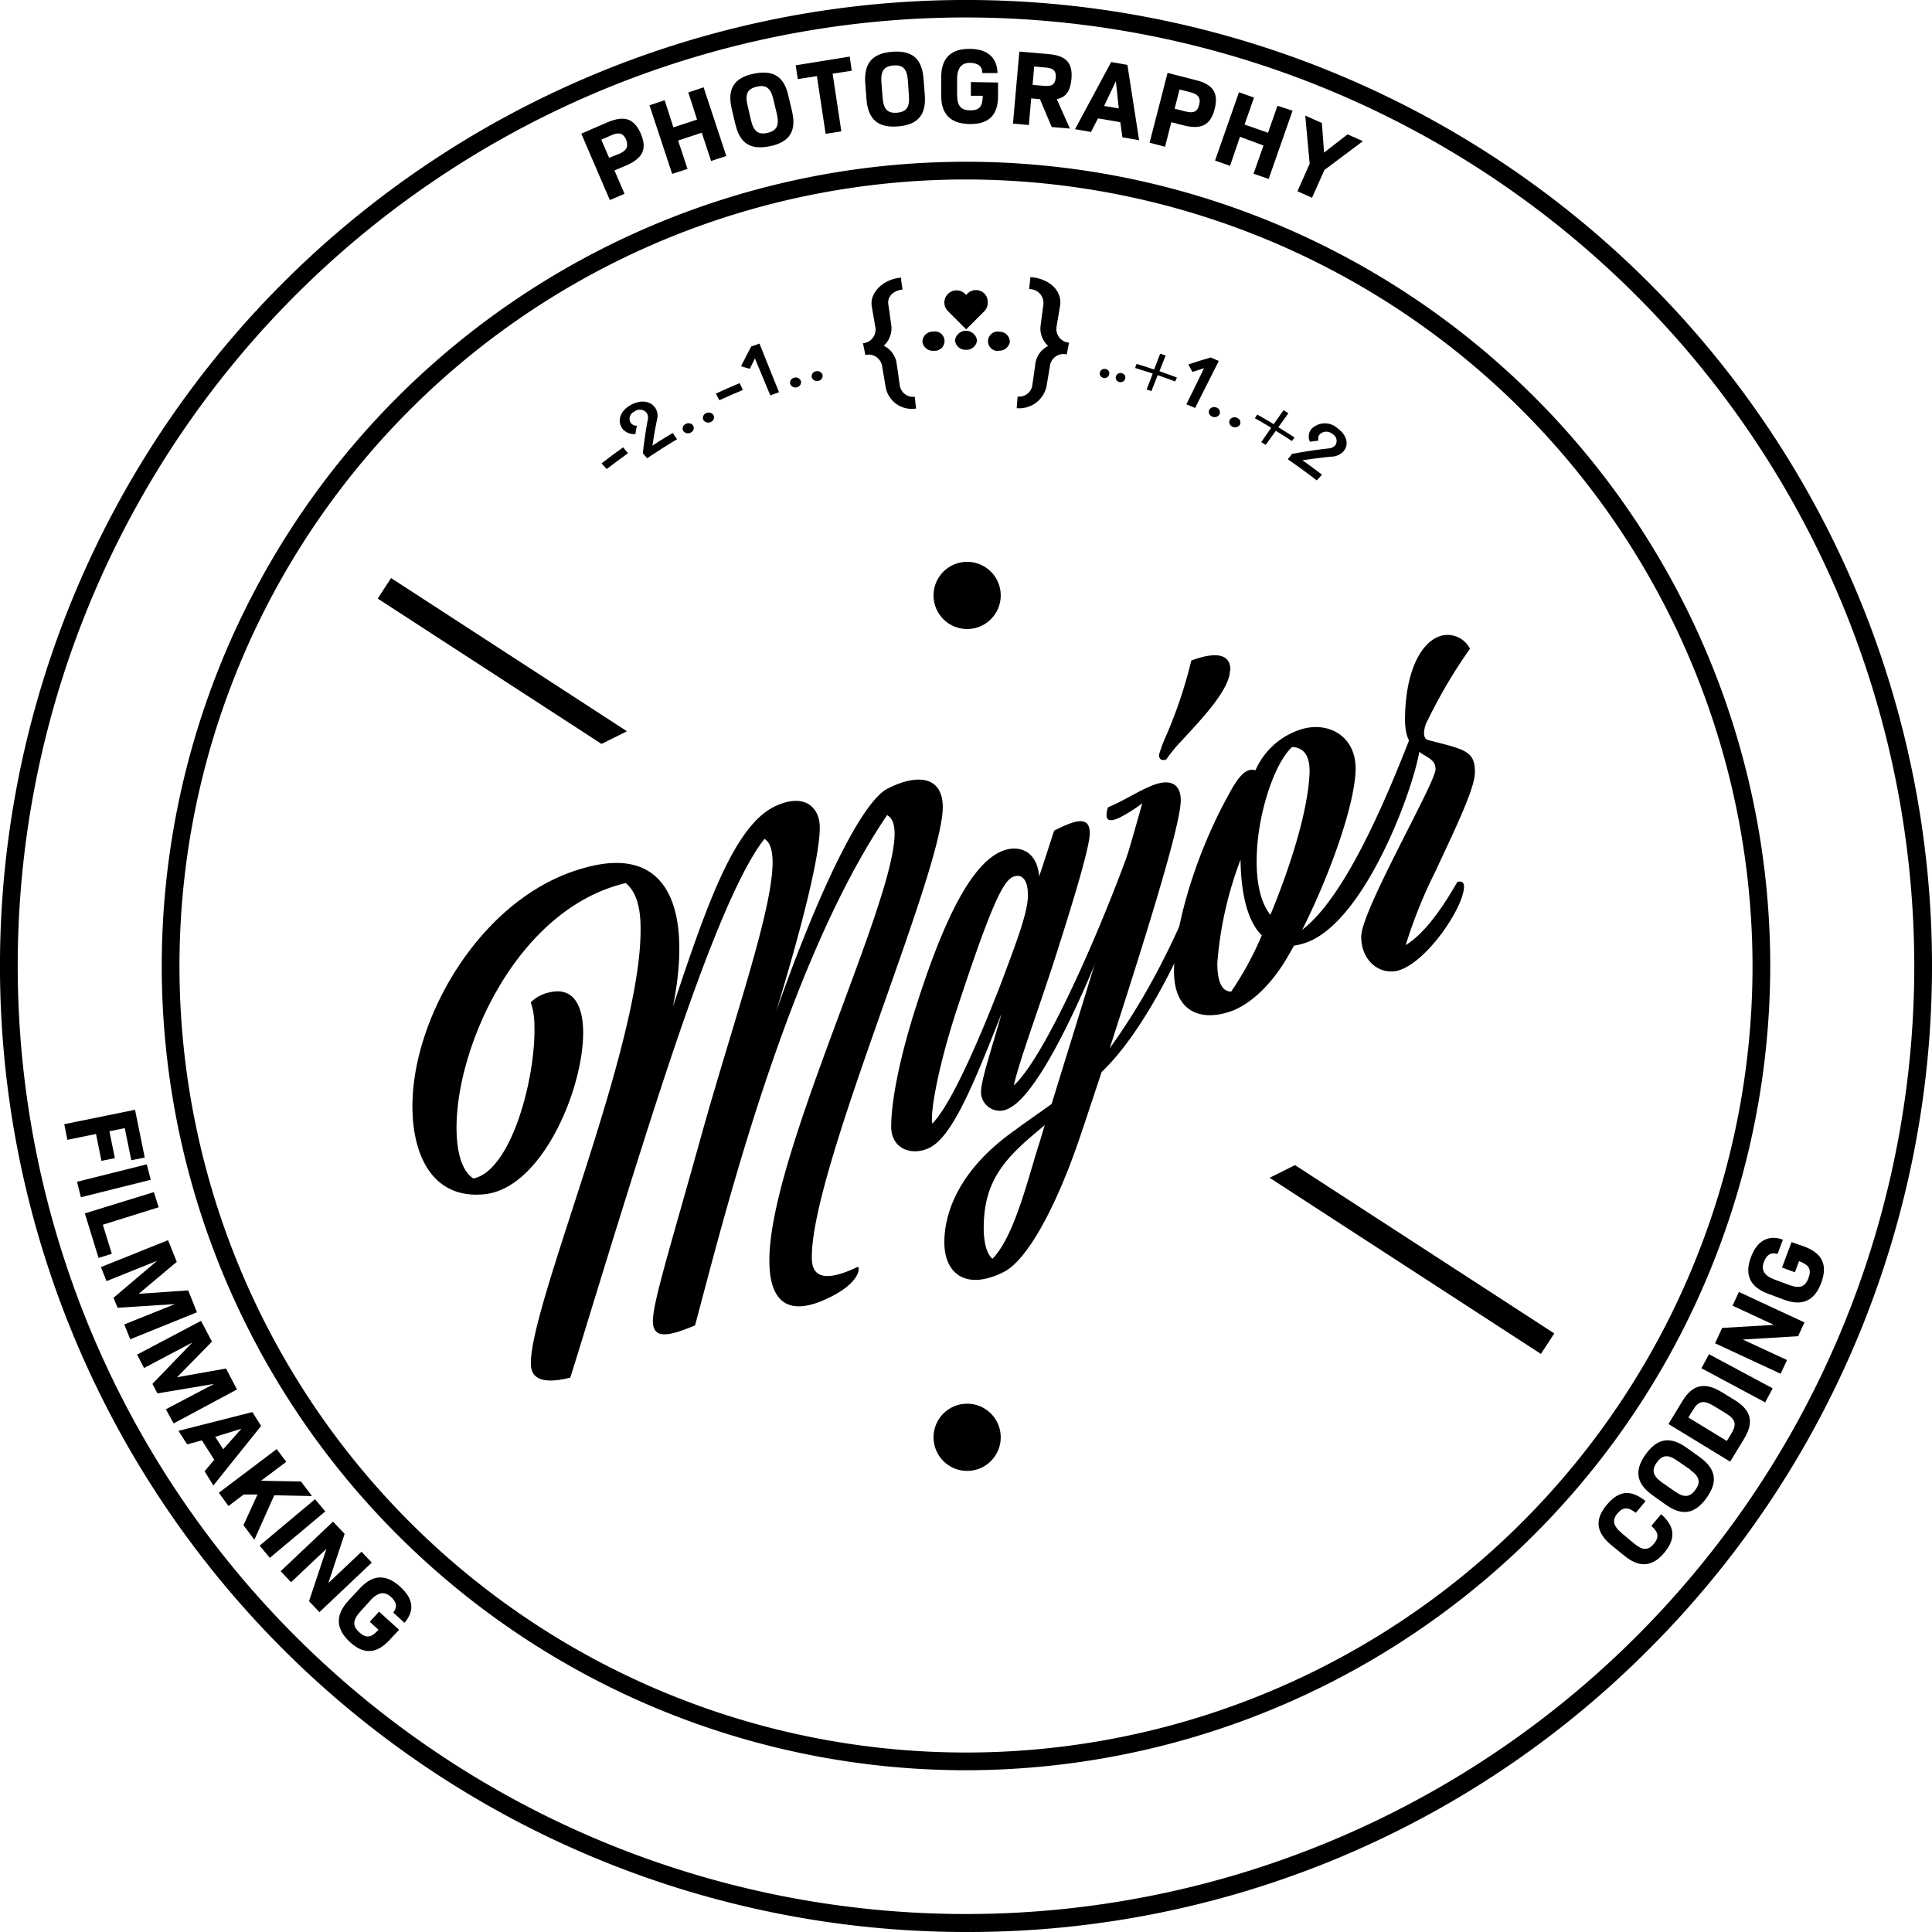 <svg xmlns="http://www.w3.org/2000/svg" viewBox="0 0 221.32 221.32"><g id="feee1ece-1617-4bd9-a939-cf5700164b64" data-name="Layer 2"><g id="eb10abd3-0388-4c81-87c3-f60490a4d386" data-name="Mx logo 2 n 3"><polygon points="71.82 83.77 44.8 66.22 43.27 68.57 68.91 85.22 71.82 83.77"/><polygon points="145.44 134.92 176.52 155.1 178.05 152.75 148.35 133.47 145.44 134.92"/><circle cx="110.79" cy="68.21" r="3.85"/><circle cx="110.79" cy="164.65" r="3.85"/><path d="M110.66,221.32A110.66,110.66,0,0,1,32.41,32.41a110.66,110.66,0,0,1,156.5,156.5A109.94,109.94,0,0,1,110.66,221.32ZM110.66,2A108.63,108.63,0,1,0,219.29,110.66,108.75,108.75,0,0,0,110.66,2Z"/><path d="M110.66,202.79a92.13,92.13,0,1,1,92.13-92.13A92.24,92.24,0,0,1,110.66,202.79Zm0-182.23a90.1,90.1,0,1,0,90.1,90.1A90.2,90.2,0,0,0,110.66,20.56Z"/><path d="M73.41,15.32c.74,1.74.24,2.81-1.69,3.64l-1.33.57,1.15,2.67-1.68.72-3.27-7.61,3-1.3C71.53,13.19,72.66,13.58,73.41,15.32ZM71.73,16c-.32-.73-.81-.89-1.66-.52L68.88,16l.9,2.08L71,17.59C71.81,17.23,72,16.76,71.73,16Z"/><path d="M80.6,10l2.6,7.87-1.74.57L80.39,15.2l-2.71.9,1.08,3.25L77,19.92l-2.6-7.86,1.74-.58,1,3.11,2.71-.89-1-3.11Z"/><path d="M84.24,14.23l-.42-1.78c-.53-2.26.26-3.53,2.49-4s3.5.26,4,2.51l.42,1.78c.53,2.26-.26,3.53-2.49,4S84.77,16.48,84.24,14.23ZM89,13.09l-.41-1.73c-.3-1.27-.83-1.68-1.9-1.43s-1.36.85-1.06,2.12l.4,1.73c.3,1.27.84,1.69,1.9,1.44S89.28,14.36,89,13.09Z"/><path d="M97.57,8.1l-2.19.34,1,6.61-1.8.28-1-6.61-2.19.34-.24-1.58,6.19-1Z"/><path d="M99.26,11.37l-.14-1.82c-.17-2.31.8-3.44,3.09-3.62s3.42.8,3.59,3.11l.14,1.82c.18,2.3-.79,3.44-3.08,3.62S99.44,13.68,99.26,11.37Zm4.86-.4L104,9.2c-.1-1.3-.56-1.79-1.65-1.7s-1.48.64-1.38,1.93l.14,1.78c.1,1.3.56,1.79,1.65,1.7S104.22,12.27,104.12,11Z"/><path d="M114.33,11c0,2.22-1.09,3.25-3.27,3.21s-3.28-1.14-3.24-3.36l0-2c0-2.22,1.14-3.28,3.29-3.25,2,0,3.12,1,3.16,2.77l-1.74,0c0-.77-.47-1.15-1.39-1.17s-1.47.49-1.5,1.81l0,1.78c0,1.3.39,1.83,1.48,1.85s1.44-.45,1.46-1.67l-1.36,0,0-1.57,3.11.05Z"/><path d="M119.13,11.36l-1-.09-.27,3.05-1.82-.16.73-8.25,3.37.29c2,.18,2.76,1,2.6,2.86-.12,1.35-.63,2.09-1.68,2.3l1.5,3.37-2.08-.18Zm-.84-1.64,1.35.12c.89.08,1.23-.2,1.3-.94s-.22-1.08-1.11-1.16l-1.36-.12Z"/><path d="M128.34,14l-2.56-.44-.8,1.56-1.83-.32,4.14-7.69,1.86.32,1.34,8.63-1.91-.33Zm-1.86-1.86,1.68.28-.33-3.12Z"/><path d="M139.14,12.51c-.47,1.82-1.53,2.37-3.56,1.85l-1.4-.36-.72,2.81-1.77-.46,2.06-8,3.17.81C139,9.66,139.61,10.66,139.14,12.51ZM137.37,12c.2-.77-.09-1.2-1-1.43l-1.25-.32-.56,2.2,1.25.32C136.71,13,137.18,12.81,137.37,12Z"/><path d="M148.07,12.68l-2.74,7.82-1.73-.6,1.14-3.23-2.7-1L140.91,19l-1.72-.61,2.74-7.82,1.72.61-1.08,3.09,2.69.94,1.08-3.09Z"/><path d="M151.72,19.47l-1.42,3.18-1.67-.74,1.4-3.15-.51-5.52,1.91.85.25,3.39,2.69-2.09,1.76.78Z"/><path d="M186,178.15,184.58,177c-1.77-1.48-1.92-2.94-.51-4.62s2.76-1.76,4.44-.42l-1.12,1.34c-.87-.68-1.47-.68-2.1.07s-.52,1.41.49,2.26l1.36,1.14c1,.85,1.65.88,2.31.09s.52-1.34-.28-2.06l1.12-1.34c1.6,1.41,1.71,2.81.35,4.43S187.76,179.64,186,178.15Z"/><path d="M190.8,172.35l-1.49-1.06c-1.88-1.35-2.12-2.83-.79-4.69s2.82-2.1,4.7-.75l1.48,1.06c1.88,1.35,2.13,2.83.79,4.69S192.68,173.7,190.8,172.35Zm2.82-4-1.45-1c-1.06-.76-1.73-.71-2.37.18s-.46,1.54.6,2.3l1.44,1c1.06.76,1.74.72,2.38-.17S194.68,169.14,193.62,168.38Z"/><path d="M197.19,159.45l1.49.91c1.93,1.17,2.28,2.54,1.12,4.45l-1.6,2.63-7.07-4.31,1.6-2.63C193.88,158.6,195.27,158.29,197.19,159.45Zm-.92,1.58c-1.11-.67-1.7-.55-2.34.5l-.52.85,4.41,2.69.52-.86c.64-1.05.47-1.63-.64-2.31Z"/><path d="M194.91,156.74l.86-1.61,7.3,3.91-.86,1.61Z"/><path d="M199.2,148l7.51,3.49-.73,1.58-6.33.38,5.06,2.35-.73,1.57-7.51-3.49.81-1.76,5.93-.35-4.74-2.2Z"/><path d="M206.7,142.8c2.07.78,2.69,2.11,1.93,4.16s-2.17,2.71-4.25,1.93l-1.85-.69c-2.07-.77-2.71-2.17-1.95-4.19.69-1.87,2-2.61,3.66-2l-.61,1.63c-.74-.21-1.24.06-1.57.93s0,1.55,1.2,2l1.67.62c1.22.46,1.86.24,2.24-.78s.06-1.51-1.08-1.94l-.48,1.28-1.47-.55,1.09-2.91Z"/><path d="M14.29,129.23l-1.76.36.63,3.08-1.54.31L11,129.9l-3.28.67-.36-1.79,8.11-1.65,1.11,5.47-1.54.31Z"/><path d="M16.81,133.38l.46,1.77-8,2-.45-1.77Z"/><path d="M12.81,143.63l-1.52.47L9.72,139l7.91-2.44.54,1.74-6.39,2Z"/><path d="M14.92,153.42l-.68-1.7,5.8-2.33-6.57.42L13,148.67l5-4.24-5.8,2.33-.64-1.61,7.69-3.08,1,2.48-4.36,3.66,5.67-.39,1,2.51Z"/><path d="M19.89,163.06,19,161.44l5.53-2.91-6.49,1.09-.58-1.09,4.57-4.74-5.53,2.92-.8-1.53,7.33-3.87,1.25,2.38-4,4.08,5.61-1,1.26,2.4Z"/><path d="M24.54,167.22,23.13,165l-1.69.46-1-1.55,8.47-2.15,1,1.59-5.47,6.82-1-1.63Zm.11-2.63.92,1.43,2.08-2.35Z"/><path d="M29.5,171.2l-1.58,0-1.75,1.32L25.07,171l6.63-5,1.09,1.46-2.89,2.17,4.58.08,1.26,1.67-4.32-.09-2.28,5.09-1.25-1.66Z"/><path d="M36.09,171.74l1.17,1.4-6.35,5.32-1.17-1.4Z"/><path d="M42.59,179l-6,5.68-1.19-1.26,2-6-4.06,3.83-1.19-1.26,6-5.68,1.33,1.4-1.87,5.64,3.8-3.59Z"/><path d="M44.65,187.84c-1.49,1.64-3,1.72-4.57.26s-1.72-3-.23-4.67L41.18,182c1.49-1.64,3-1.72,4.62-.27s1.69,2.79.54,4.17l-1.29-1.17c.47-.61.41-1.18-.27-1.8s-1.43-.6-2.32.37l-1.19,1.32c-.88,1-.91,1.64-.11,2.37s1.39.61,2.2-.29l-1-.92,1.06-1.16,2.3,2.08Z"/><path d="M88.14,144.61c-.22-11.77,14.3-40.92,14.34-49.07,0-1.09-.24-1.84-.86-2.16-11.64,17.17-18.91,47-22,58.45-3.24,1.36-4.79,1.52-4.83-.47,0-2.23,2-8.49,5.78-22.1,4.54-16.07,10.19-31.31,7-33.16-4.27,5.42-9.76,21.82-14.11,35.53-3.69,11.62-6.7,21.67-8.13,26.18-1.81.46-4.45.8-4.51-1.48-.27-6.58,12.75-36.6,12.56-50.06,0-2.4-.54-4.17-1.7-5.11-12.66,3-19.71,19.33-19.37,28.67.09,2.49.71,4.39,1.91,5.17,4.32-.85,7.17-11.46,7-17.53a8.29,8.29,0,0,0-.42-2.65A4.27,4.27,0,0,1,63,113.67c2.54-.59,3.72,1.3,3.8,4.32.15,6.51-4.62,18-11.17,18.8-5.67.65-8.16-3.8-8.37-9.31-.41-10.42,7.74-24.71,19.48-28,10-2.94,12.54,4.86,10.35,15.83,3.91-11.78,7.1-20.91,11.82-23,3.29-1.5,5,.2,5,2.49,0,2.91-1.63,10-5,21.08,4.63-13.15,9.68-24,12.8-25.56C105.23,88.55,108,89,108,92.47c-.08,7.67-15.13,41.55-15,51.64,0,2.35,1.73,2.71,5.3,1a.63.63,0,0,1,.06.31c0,.63-.76,2-3.5,3.29C90.09,151,88.19,148.88,88.14,144.61Z"/><path d="M112.38,125.12c0-1.44,1.28-5.12,2.35-9-3.08,7.78-5.56,14-8.21,15.34-1.93,1-4.42.25-4.43-2.39,0-3.27,1.19-8.63,2.85-13.77,2.55-8,5.71-15.77,9.53-17.66,2-1,4.32-.34,4.57,2.76.63-1.86,1.2-3.68,1.72-5.25,2.3-1.16,4.1-1.81,4.08.32,0,1.44-1.69,7.1-3.57,13-2,6.37-4.51,13-5.13,15.87,3.58-3.27,10-17.85,13.65-28.16.39-.23.45-.13.44.16-.07,2.85-9.29,27.92-14.6,30.6A2.15,2.15,0,0,1,112.38,125.12Zm2.31-12.52c1.35-3.65,3-7.75,3.06-9.88s-.83-2.7-1.78-2.23c-1.12.55-2.55,3.55-6.34,15.09-2,6.06-3.11,11.72-2.83,13.13C108.78,126.74,111.83,120,114.69,112.6Z"/><path d="M108.18,142.32c0-3.55,1.81-8.44,8.1-12.86,1.1-.83,2.59-1.84,4.19-3,3.37-10.93,7.73-24.87,10.38-34.44a16.92,16.92,0,0,1-2.65,1.67c-1.06.48-1.45.26-1.44-.32a2.78,2.78,0,0,1,.17-.89c1.69-.7,3.32-1.76,4.78-2.38,2.25-1,3.58-.39,3.55,1.64-.06,3.17-4.67,17.58-8.14,28.35,6.54-9.06,10-18.37,13.64-28.25.4-.2.45-.1.44.19-.07,2.84-6.86,23-15,30.77-1.37,4.12-2.44,7.38-2.89,8.62-2.47,7-5.66,13-8.38,14.32C110.58,147.89,108.18,145.83,108.18,142.32Zm10.72-10.87c.28-.82.5-1.68.79-2.56-4.2,3.46-7,6-7,11.77,0,1.9.43,3.06,1,3.54C116.16,141.69,117.72,135.18,118.9,131.45Zm22-54.65c-.05,2.26-3.3,5.62-5.58,8.1A17.68,17.68,0,0,0,133.6,87c-.4.16-.84.06-.83-.52a15.89,15.89,0,0,1,.87-2.32,52.91,52.91,0,0,0,2.83-8.49C139.18,74.65,141,74.84,140.94,76.8Z"/><path d="M141,115.85c-3.53,1.23-6.58,0-6.51-4.73.08-5.32,2.64-13.57,6.21-20,.64-1.2,1.44-2.58,2.34-2.88a1.36,1.36,0,0,1,.78,0,8.46,8.46,0,0,1,5.4-4.74c3-.84,6.18.84,6.07,4.74s-2.83,11.74-6.12,18.28c4.26-3.28,8.47-12,12.36-22,.68-.2,1.18-.13,1.15.8-.13,3.39-6.16,20.82-13.5,22.8a5.3,5.3,0,0,1-.94.2l-.74,1.3C145.4,113.23,142.89,115.19,141,115.85Zm3.53-8.72c-1.73-1.7-2.38-5.09-2.42-8.65a42.56,42.56,0,0,0-2.66,11.82c0,2,.44,3.29,1.59,3.29A36.92,36.92,0,0,0,144.55,107.13Zm1-2.33c2.27-5.48,4.38-12.08,4.49-16.43,0-1.33-.33-2.7-2-2.8-2.05,1.86-4,7.78-4.06,12.76C143.91,100.94,144.35,103.33,145.53,104.8Z"/><path d="M155.94,107.23c.06-3,8.43-17.43,8.51-19.09,0-.82-.47-1.13-1.13-1.54-2-1.14-2.44-2.28-2.36-4.78.19-6.16,2.58-9,4.73-9.08a2.86,2.86,0,0,1,2.7,1.58,58.43,58.43,0,0,0-4.82,8.15,3.27,3.27,0,0,0-.44,1.49c0,.46.15.73.48.82,4.1,1.07,5.44,1.18,5.34,3.83-.06,1.86-2.41,6.68-4.56,11.3a54.83,54.83,0,0,0-3.36,8.36c2.3-1.42,4.33-4.49,5.93-7.26.45-.07.77,0,.75.62-.09,2.48-4.63,9.15-7.93,9.63C157.63,111.53,155.87,109.68,155.94,107.23Z"/><path d="M68.91,53.08c.81-.63,1.64-1.24,2.47-1.83l.56.67c-.82.58-1.63,1.19-2.44,1.81C69.31,53.51,69.11,53.3,68.91,53.08Z"/><path d="M73.64,51.91c.14-1.28.33-2.56.57-3.85a1,1,0,0,0-.12-.74,1,1,0,0,0-1.45-.15.87.87,0,0,0-.33,1.34.88.88,0,0,0,.65.26c-.06.31-.12.63-.17.95a1.72,1.72,0,0,1-1.45-.56c-.66-.83-.36-2,.78-2.69s2.35-.62,2.95.26a1.67,1.67,0,0,1,.2,1.32c-.21,1-.38,2-.53,3,.77-.5,1.55-1,2.33-1.44l.49.71c-1.16.69-2.3,1.42-3.43,2.18Z"/><path d="M78.28,49.38a.56.56,0,0,1,.25-.8.65.65,0,0,1,.87.17.56.56,0,0,1-.25.79A.66.66,0,0,1,78.28,49.38Z"/><path d="M80.59,48.13a.57.57,0,0,1,.28-.79.65.65,0,0,1,.86.21.57.57,0,0,1-.28.78A.66.66,0,0,1,80.59,48.13Z"/><path d="M82,45.09q1.35-.63,2.73-1.2l.37.78c-.9.37-1.8.77-2.69,1.18Z"/><path d="M86.48,41.06c-.2.39-.4.79-.59,1.19l-1-.29c.37-.76.76-1.51,1.17-2.27l.94-.33c.75,1.86,1.5,3.71,2.24,5.57l-1,.36Z"/><path d="M90.53,44a.58.58,0,0,1,.41-.72.63.63,0,0,1,.8.35.58.58,0,0,1-.41.72A.64.64,0,0,1,90.53,44Z"/><path d="M93,43.25a.57.57,0,0,1,.44-.71.63.63,0,0,1,.78.38.58.58,0,0,1-.44.7A.63.63,0,0,1,93,43.25Z"/><path d="M126,42.65a.54.54,0,0,1,.67-.37.48.48,0,0,1,.38.63.52.52,0,0,1-.67.37A.5.5,0,0,1,126,42.65Z"/><path d="M127.84,43.11a.54.54,0,0,1,.69-.35.49.49,0,0,1,.36.64.54.54,0,0,1-.69.35A.49.49,0,0,1,127.84,43.11Z"/><path d="M133.53,40.72l-.71,1.8c.67.23,1.35.48,2,.73l-.2.45c-.67-.25-1.33-.49-2-.72l-.72,1.82-.55-.18c.23-.61.46-1.22.7-1.83-.67-.22-1.35-.43-2-.63,0-.16.1-.31.16-.47.68.2,1.36.42,2,.64l.69-1.81Z"/><path d="M137.93,42.17l-1.33.44c-.16-.28-.31-.57-.47-.86.84-.28,1.69-.55,2.56-.8l.93.4-2.72,5.39c-.32-.15-.64-.28-1-.42C136.59,44.94,137.26,43.55,137.93,42.17Z"/><path d="M138.53,46.93a.67.67,0,0,1,.86-.23.58.58,0,0,1,.3.78.65.65,0,0,1-.85.23A.58.58,0,0,1,138.53,46.93Z"/><path d="M140.89,48.08a.66.66,0,0,1,.87-.19.56.56,0,0,1,.26.79.66.66,0,0,1-.86.19A.56.56,0,0,1,140.89,48.08Z"/><path d="M147.59,47.34c-.38.53-.76,1.07-1.15,1.6.63.38,1.24.78,1.86,1.18-.11.13-.21.27-.31.4-.61-.4-1.22-.79-1.84-1.17-.39.53-.77,1.07-1.16,1.61l-.51-.31L145.62,49c-.62-.38-1.24-.74-1.87-1.09l.27-.42c.64.35,1.27.72,1.89,1.1.38-.54.76-1.07,1.13-1.61Z"/><path d="M148,52c1.37-.26,2.76-.47,4.18-.63a1.16,1.16,0,0,0,.74-.31.89.89,0,0,0-.29-1.35,1.06,1.06,0,0,0-1.5.11.68.68,0,0,0-.07.65l-1,.13a1.38,1.38,0,0,1,.15-1.44,2.16,2.16,0,0,1,3-.11c1.1.8,1.38,1.92.64,2.71a1.93,1.93,0,0,1-1.32.55c-1.13.11-2.24.25-3.32.42.75.53,1.49,1.08,2.23,1.65l-.6.65c-1.09-.84-2.2-1.65-3.32-2.42C147.7,52.4,147.86,52.19,148,52Z"/><path d="M110.66,40.07A1.2,1.2,0,0,0,111.92,39a1.27,1.27,0,0,0-2.52,0A1.2,1.2,0,0,0,110.66,40.07Z"/><path d="M114.36,40.17a1.22,1.22,0,0,0,1.32-1A1.17,1.17,0,0,0,114.49,38a1.11,1.11,0,1,0-.13,2.2Z"/><path d="M107,40.18a1.11,1.11,0,1,0-.15-2.19,1.17,1.17,0,0,0-1.18,1.18A1.21,1.21,0,0,0,107,40.18Z"/><path d="M101.45,44.32c-.13-.81-.27-1.62-.41-2.43a1.56,1.56,0,0,0-1.91-1.22l-.27-1.35a1.57,1.57,0,0,0,1.43-1.76l-.42-2.44c-.28-1.55,1.25-3.11,3.29-3.31h.07c0,.45.1.91.16,1.36-1.08.11-1.76.84-1.63,1.68s.23,1.65.35,2.48a2.73,2.73,0,0,1-.87,2.28,2.66,2.66,0,0,1,1.48,2.06c.12.81.23,1.63.35,2.44a1.54,1.54,0,0,0,1.72,1.34l.15,1.36h-.06A3.05,3.05,0,0,1,101.45,44.32Z"/><path d="M116.57,45.42a1.52,1.52,0,0,0,1.7-1.37c.12-.81.23-1.61.34-2.42a2.68,2.68,0,0,1,1.46-2,2.67,2.67,0,0,1-.86-2.36c.1-.8.21-1.6.32-2.4a1.6,1.6,0,0,0-1.64-1.75l.15-1.37h.09c2.21.21,3.59,1.67,3.3,3.31-.14.81-.27,1.63-.41,2.44a1.57,1.57,0,0,0,1.44,1.75c-.09.45-.17.9-.26,1.35a1.57,1.57,0,0,0-1.91,1.22c-.13.82-.27,1.64-.41,2.45a3.19,3.19,0,0,1-3.41,2.49h0Z"/><path d="M113.15,34.66a1.37,1.37,0,0,1-.4,1l-2.07,2.07-2.07-2.07a1.38,1.38,0,0,1,0-2,1.38,1.38,0,0,1,1.94,0l.13.13.12-.13a1.38,1.38,0,0,1,2,0A1.36,1.36,0,0,1,113.15,34.66Z"/></g></g></svg>